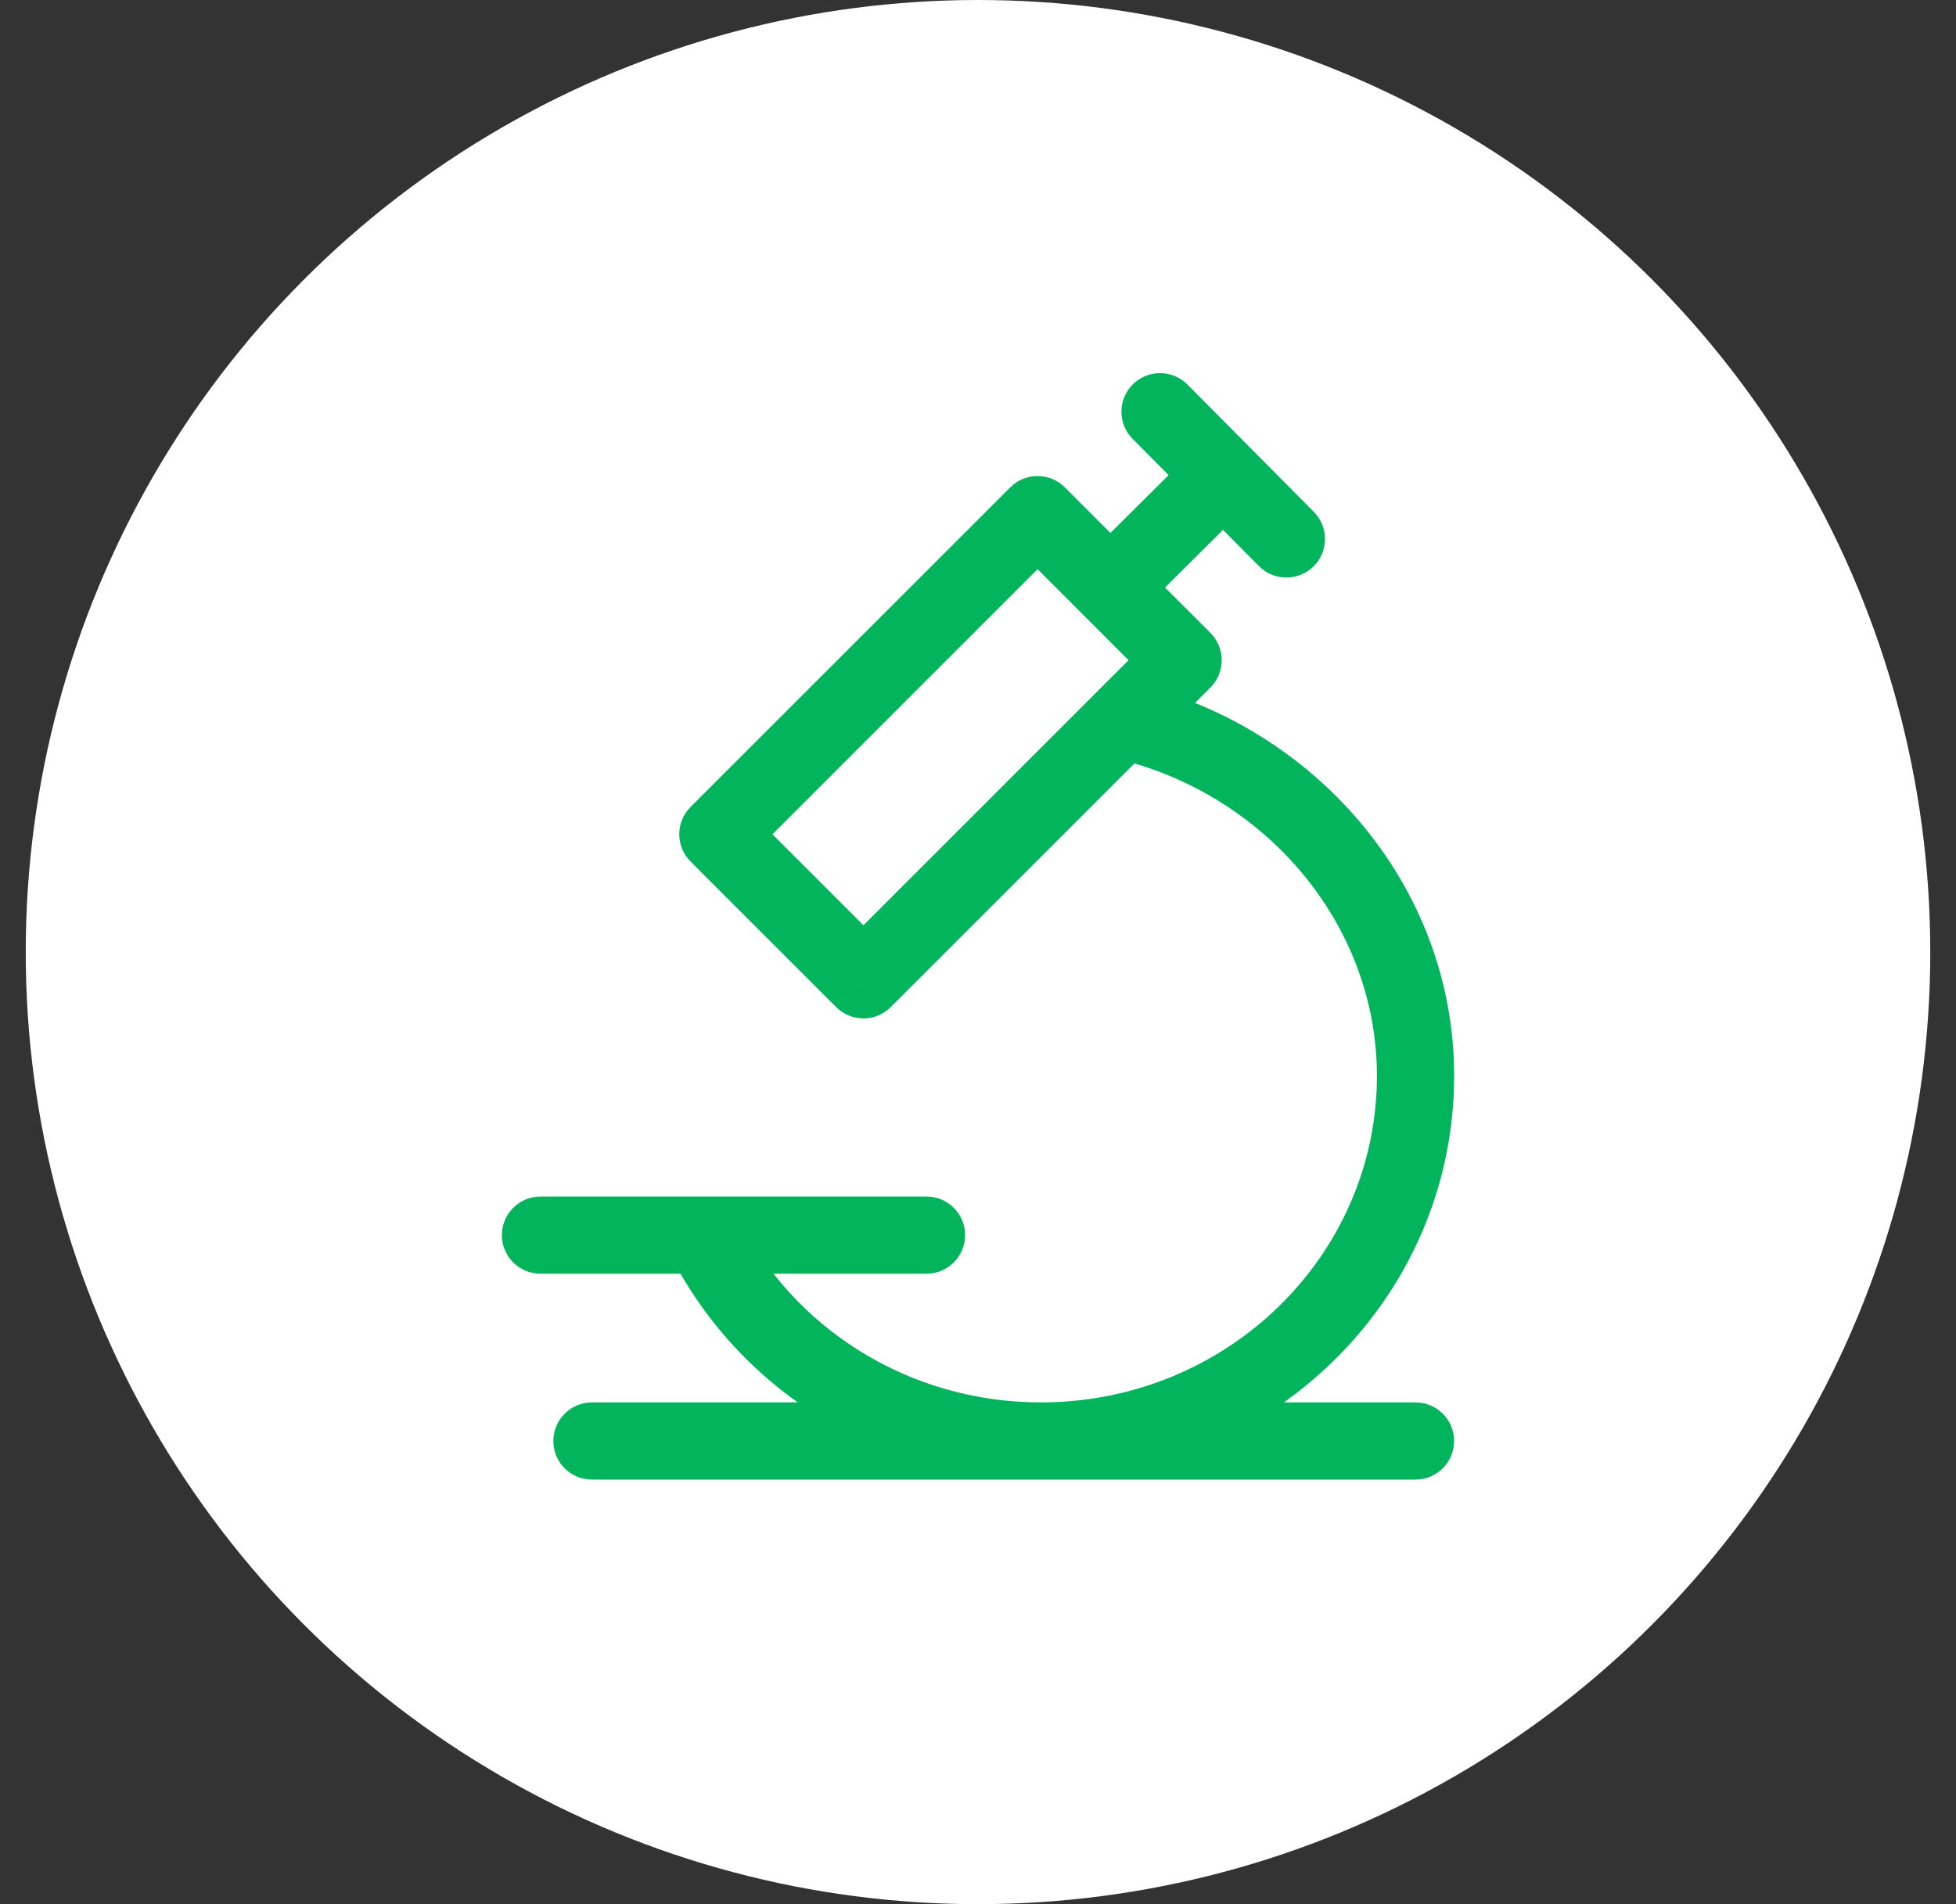<svg width="38" height="37" viewBox="0 0 38 37" fill="none" xmlns="http://www.w3.org/2000/svg">
<rect x="0" y="0" width="38" height="37" fill="#333333" stroke="none"/>
<circle cx="19" cy="18.5" r="18.5" fill="white"/>
<path d="M10.5 23.25C10.086 23.25 9.75 23.586 9.75 24C9.75 24.414 10.086 24.75 10.5 24.75V23.25ZM18 24.75C18.414 24.75 18.75 24.414 18.75 24C18.75 23.586 18.414 23.25 18 23.25V24.75ZM11.5 27.25C11.086 27.25 10.75 27.586 10.75 28C10.75 28.414 11.086 28.75 11.5 28.75V27.25ZM27.5 28.75C27.914 28.75 28.25 28.414 28.25 28C28.25 27.586 27.914 27.25 27.5 27.25V28.75ZM20.157 10L20.687 9.47C20.547 9.329 20.356 9.25 20.157 9.25C19.958 9.25 19.767 9.329 19.627 9.47L20.157 10ZM22.985 12.828L23.516 13.359C23.656 13.218 23.735 13.027 23.735 12.828C23.735 12.63 23.656 12.439 23.516 12.298L22.985 12.828ZM16.775 19.039L16.244 19.569C16.385 19.71 16.576 19.789 16.775 19.789C16.974 19.789 17.165 19.71 17.305 19.569L16.775 19.039ZM13.946 16.21L13.416 15.68C13.123 15.973 13.123 16.448 13.416 16.741L13.946 16.21ZM21.571 11.414L21.041 11.944V11.944L21.571 11.414ZM23.069 7.472C22.777 7.178 22.302 7.176 22.008 7.468C21.714 7.76 21.712 8.234 22.004 8.528L23.069 7.472ZM24.459 11.001C24.751 11.295 25.226 11.296 25.52 11.005C25.814 10.713 25.815 10.238 25.523 9.944L24.459 11.001ZM17.305 18.509L14.477 15.68L13.416 16.741L16.244 19.569L17.305 18.509ZM14.477 16.741L20.687 10.53L19.627 9.47L13.416 15.68L14.477 16.741ZM26.75 20.905C26.75 24.391 23.845 27.25 20.221 27.25V28.75C24.637 28.75 28.25 25.256 28.25 20.905H26.75ZM21.645 14.731C24.549 15.399 26.75 17.933 26.75 20.905H28.25C28.25 17.168 25.499 14.079 21.982 13.269L21.645 14.731ZM23.235 8.704L21.043 10.882L22.1 11.946L24.292 9.768L23.235 8.704ZM22.004 8.528L23.232 9.765L24.296 8.708L23.069 7.472L22.004 8.528ZM23.232 9.765L24.459 11.001L25.523 9.944L24.296 8.708L23.232 9.765ZM20.221 27.25C17.627 27.25 15.395 25.782 14.341 23.666L12.998 24.334C14.303 26.954 17.052 28.75 20.221 28.75V27.25ZM10.5 24.75H13.669V23.25H10.5V24.75ZM13.669 24.75H18V23.25H13.669V24.75ZM11.5 28.75H20.221V27.25H11.5V28.75ZM20.221 28.75H27.5V27.25H20.221V28.75ZM22.455 12.298L21.283 13.47L22.344 14.53L23.516 13.359L22.455 12.298ZM21.283 13.47L16.244 18.509L17.305 19.569L22.344 14.53L21.283 13.47ZM19.627 10.53L21.041 11.944L22.101 10.884L20.687 9.47L19.627 10.53ZM21.041 11.944L22.455 13.359L23.516 12.298L22.101 10.884L21.041 11.944Z" fill="#02B55C"/>
</svg>
